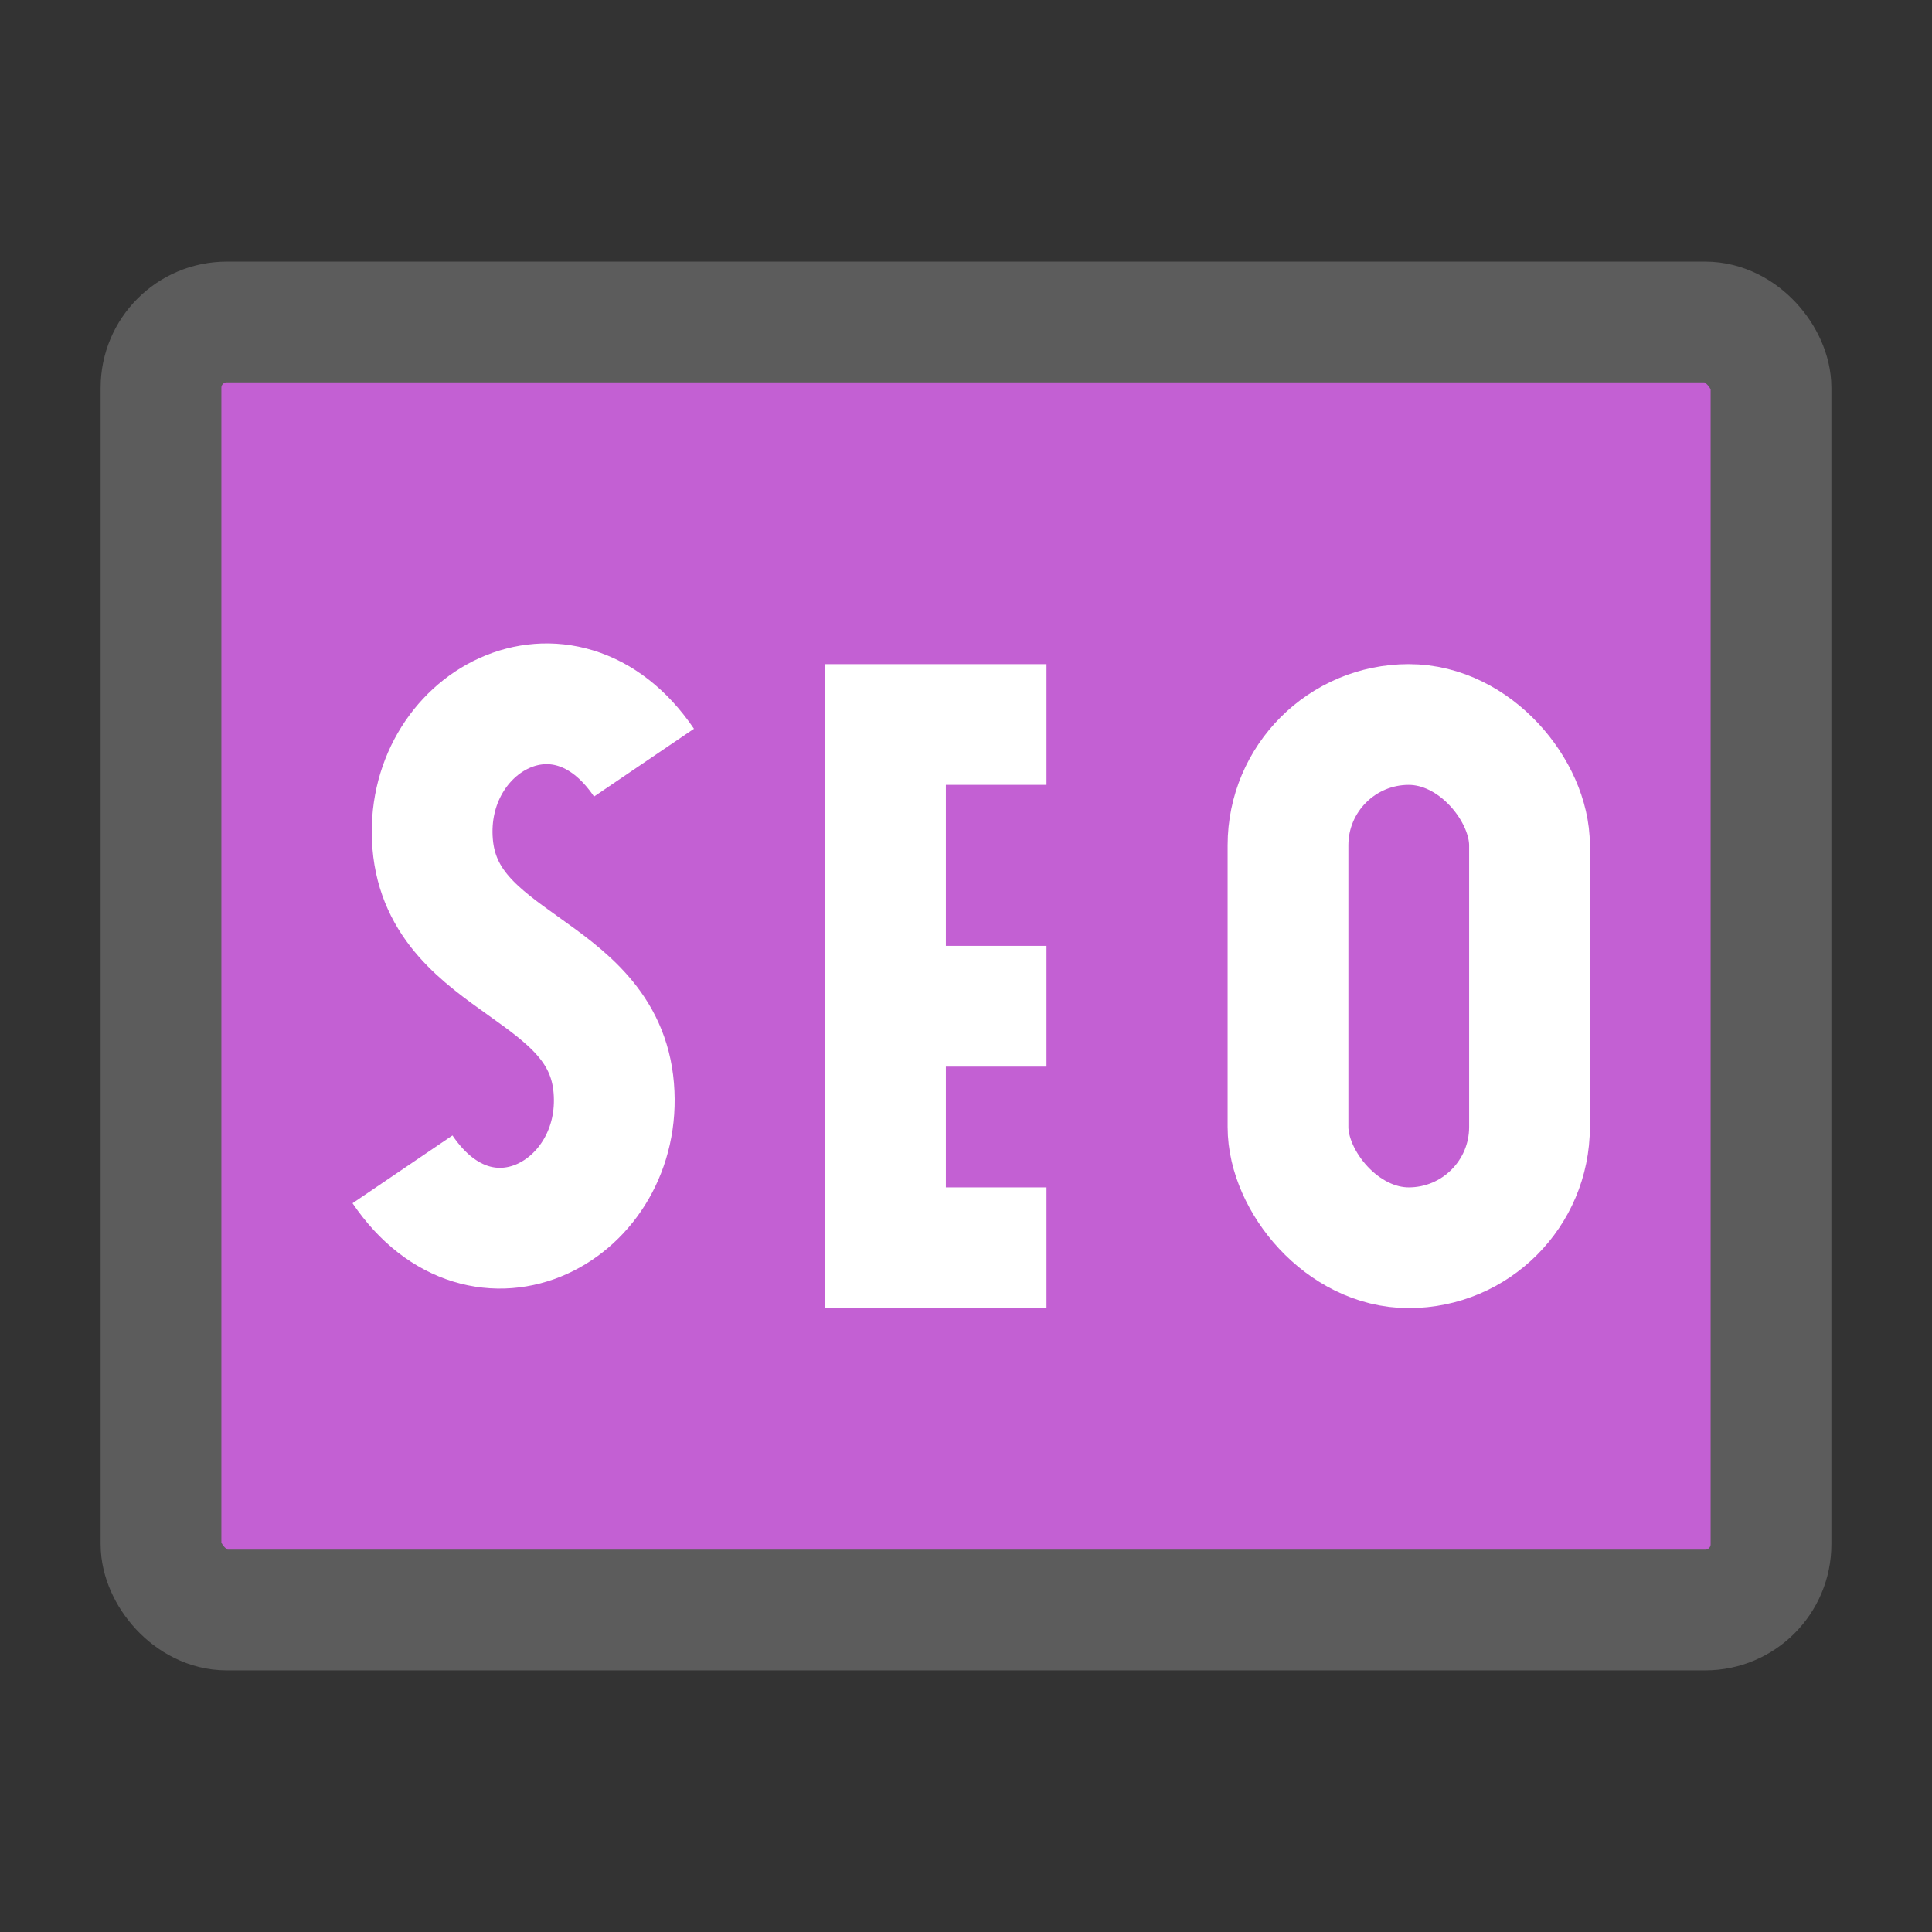 <svg xmlns="http://www.w3.org/2000/svg" fill="none" viewBox="0 0 48 48"><rect x="0" y="0" width="48" height="48" fill="#333333" stroke="none"/><rect stroke-width="3" stroke="#5c5c5c" fill="#c360d3" rx="1.633" height="32" width="40" y="8" x="4" data-follow-fill="#c360d3"/><path stroke-width="3" stroke="#FFF" d="M16 18.948c-2-2.948-5.502-1.01-5.251 2.02C11 24 15 24 15.249 27.032 15.5 30.063 12 32 10 29.052M26 18h-4v13h4M22 25h4"/><rect stroke-width="3" stroke="#FFF" rx="3" height="13" width="6" y="18" x="32"/></svg>